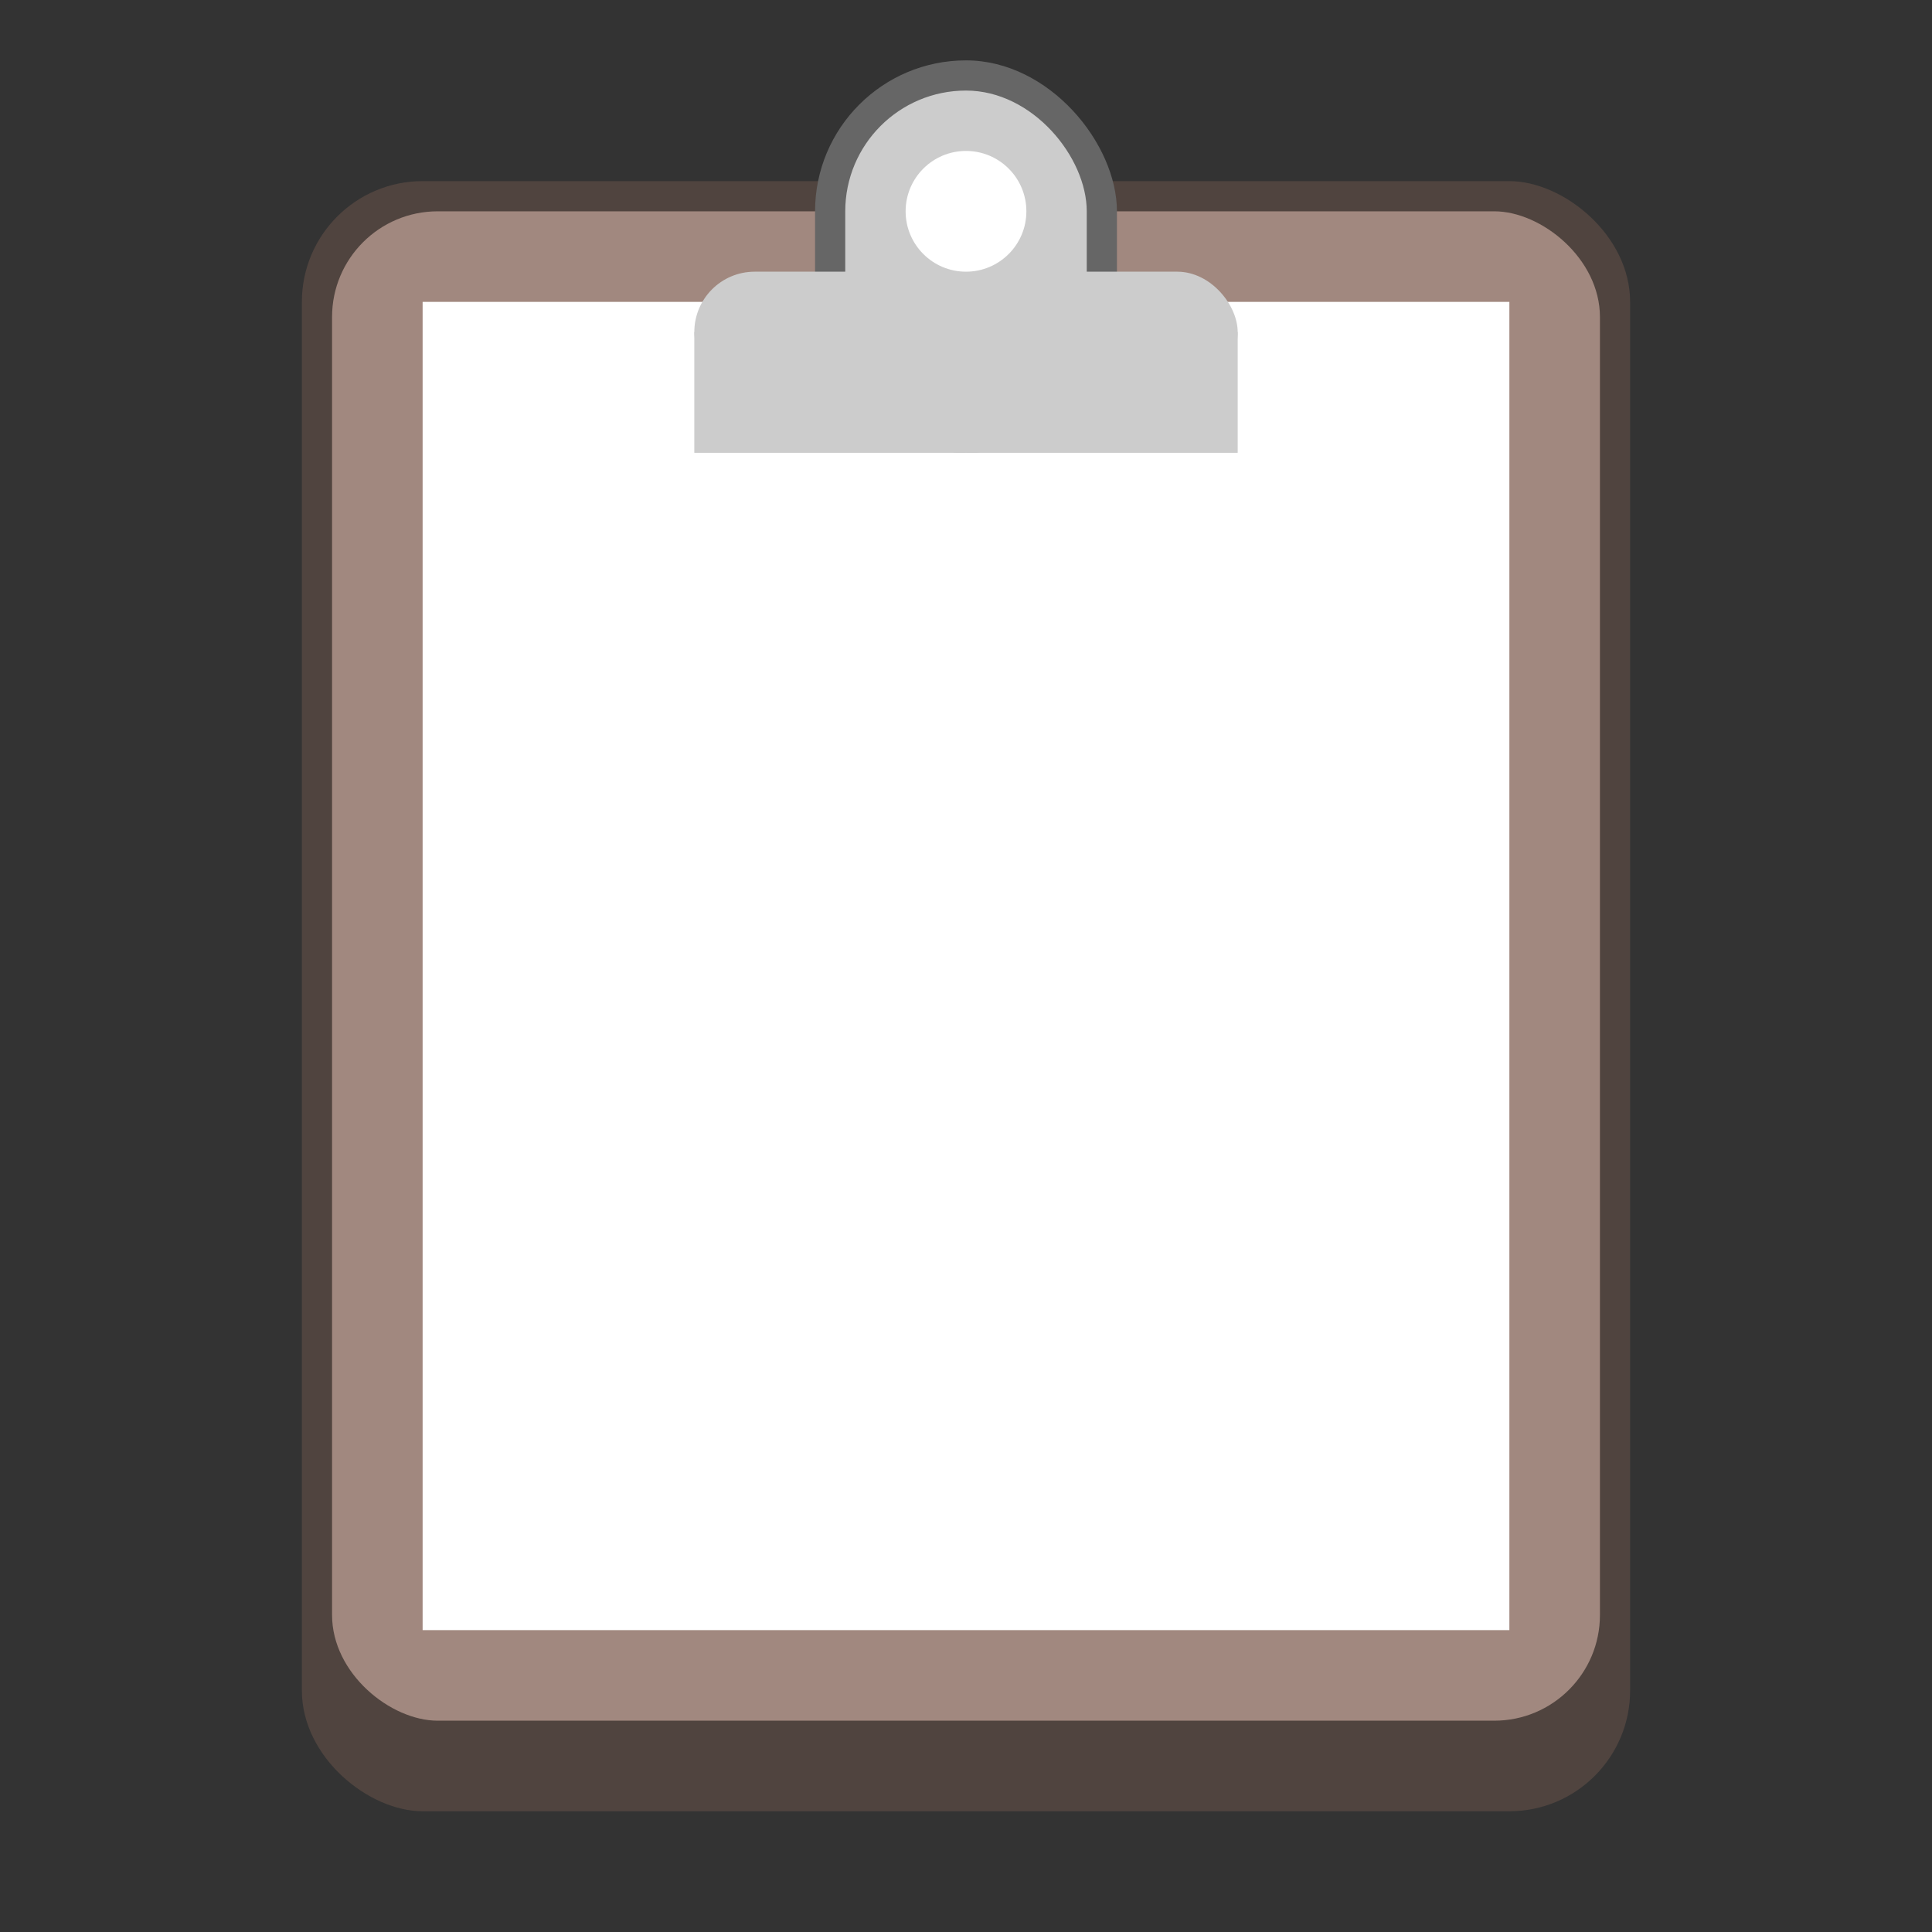 <svg version="1.0" viewBox="0 0 64 64" xmlns="http://www.w3.org/2000/svg" xmlns:xlink="http://www.w3.org/1999/xlink"><rect x="0" y="0" width="64" height="64" fill="#333333" stroke="none"/><g transform="translate(-224 -220)"><g id="a"><rect x="17" y="269" width="14" height="15" ry="2" fill="#50443f"/><rect transform="matrix(0 -1 -1 0 0 0)" x="-283" y="-30" width="13" height="12" rx="1" ry="1" fill="#a1887f"/><rect x="58" y="262" width="20" height="22" ry="2.5" fill="#50443f"/><rect transform="matrix(0 -1 -1 0 0 0)" x="-283" y="-77" width="20" height="18" rx="1.5" ry="1.5" fill="#a1887f"/><rect transform="matrix(0 -1 -1 0 0 0)" x="-282" y="-127" width="27" height="22" ry="2" fill="#50443f"/><rect transform="matrix(0 -1 -1 0 0 0)" x="-280" y="-126" width="24" height="20" ry="1.5" fill="#a1887f"/><rect transform="matrix(0 -1 -1 0 0 0)" x="-281" y="-196" width="40" height="32" ry="3" fill="#50443f"/><rect transform="matrix(0 -1 -1 0 0 0)" x="-278" y="-195" width="36" height="30" ry="2.5" fill="#a1887f"/><rect transform="matrix(0 -1 -1 0 0 0)" x="-280" y="-278" width="54" height="44" ry="4" fill="#50443f"/><rect transform="matrix(0 -1 -1 0 0 0)" x="-277" y="-277" width="50" height="42" ry="3.5" fill="#a1887f"/><rect transform="matrix(0 -1 -1 0 0 0)" x="-276" y="-420" width="108" height="88" ry="8" fill="#50443f"/><rect transform="matrix(0 -1 -1 0 0 0)" x="-272" y="-419" width="103" height="86" ry="7.5" fill="#a1887f"/><rect transform="matrix(0 -1 -1 0 0 0)" x="-268" y="-680" width="216" height="176" ry="8" fill="#50443f"/><rect transform="matrix(0 -1 -1 0 0 0)" x="-263" y="-679" width="210" height="174" ry="7.5" fill="#a1887f"/></g><g id="b" fill="#fff"><path d="M19 272h10v10H19z"/><path d="M61 265h14v16H61z"/><path d="M108 258h16v20h-16z"/><path d="M167 244h26v32h-26z"/><path d="M238 230h36v44h-36z"/><path d="M340 176h72v89h-72z"/><path d="M520 68h144v176H520z"/></g><g id="c"><rect x="21" y="268" width="6" height="6" ry="3" fill="#666"/><rect x="21" y="271" width="6" height="1" ry="0" fill="#666"/><path d="M24 269c-1.108 0-2 .892-2 2v1h-1c-.554 0-.984.446-1 1v1h8v-1c0-.554-.446-1-1-1h-1v-1c0-1.108-.892-2-2-2z" fill="#ccc"/><circle cx="24" cy="271" r="1" fill="#fff"/><rect x="65" y="260" width="6" height="6" ry="2.967" fill="#666"/><rect x="65" y="263" width="6" height="3" ry="0" fill="#666"/><path d="M68 261s-2 0-2 2v1h-1c-.554 0-1.065.45-1 1v1h8v-1c0-.554-.446-1-1-1h-1v-1c0-2-2-2-2-2z" fill="#ccc"/><circle cx="68" cy="263" r="1" fill="#fff"/><rect x="112" y="252" width="8" height="8" ry="3.939" fill="#666"/><rect x="112" y="256" width="8" height="4" ry="0" fill="#666"/><path fill="#ccc" d="M110 258h12v2h-12z"/><rect x="110" y="257" width="12" height="2" ry=".956" fill="#ccc"/><circle cx="116" cy="256" r="3" fill="#ccc"/><path fill="#ccc" d="M113 256h6v2.5h-6z"/><circle cx="116" cy="255.5" r="1.5" fill="#fff"/><rect x="176" y="237" width="8" height="9" ry="4" fill="#666"/><rect x="176" y="242" width="8" height="4" ry="0" fill="#666"/><path fill="#ccc" d="M173 244h14v2h-14z"/><rect x="173" y="243" width="14" height="2" ry="1" fill="#ccc"/><circle cx="180" cy="241" r="3" fill="#ccc"/><path fill="#ccc" d="M177 241h6v2.5h-6z"/><circle cx="180" cy="240.5" r="1.5" fill="#fff"/><rect x="251" y="222" width="10" height="13" ry="5" fill="#666"/><rect x="252" y="223" width="8" height="12" ry="4" fill="#ccc"/><path fill="#ccc" d="M247 231h18v4h-18z"/><rect x="247" y="229" width="18" height="4" ry="2" fill="#ccc"/><circle cx="256" cy="227" r="2" fill="#fff"/><rect x="366" y="160" width="20" height="25" ry="10" fill="#666"/><rect x="368" y="162" width="16" height="22.495" ry="8" fill="#ccc"/><path fill="#ccc" d="M358 178h36v7h-36z"/><rect x="358" y="174" width="36" height="8" ry="4" fill="#ccc"/><circle cx="376" cy="170" r="4" fill="#fff"/><rect x="572" y="36" width="40" height="46" ry="20" fill="#666"/><rect x="576" y="40" width="32" height="41.5" ry="16" fill="#ccc"/><path fill="#ccc" d="M556 72h72v10h-72z"/><rect x="556" y="64" width="72" height="16" ry="8" fill="#ccc"/><circle cx="592" cy="56" r="8" fill="#fff"/></g></g><g transform="translate(-224 -220)"><use transform="translate(0 -300)" width="100%" height="100%" xlink:href="#a"/><use transform="translate(0 -300)" width="100%" height="100%" xlink:href="#b"/><use transform="translate(0 -300)" width="100%" height="100%" xlink:href="#c"/><rect x="20" y="-25" width="8" height="1" ry=".5" fill="#474341" fill-opacity=".69"/><rect x="20" y="-23" width="8" height="1" ry=".5" fill="#474341" fill-opacity=".69"/><rect x="20" y="-21" width="5" height="1" ry=".456" fill="#474341" fill-opacity=".69"/><rect x="63" y="-23" width="7" height="1" ry=".456" fill="#474341" fill-opacity=".69"/><rect x="63" y="-26" width="10" height="1" ry=".456" fill="#474341" fill-opacity=".69"/><rect x="63" y="-29" width="10" height="1" ry=".456" fill="#474341" fill-opacity=".69"/><rect x="63" y="-32" width="10" height="1" ry=".456" fill="#474341" fill-opacity=".69"/><rect x="110" y="-27" width="8" height="1" ry=".456" fill="#474341" fill-opacity=".69"/><rect x="110" y="-30" width="12.1" height="1" ry=".456" fill="#474341" fill-opacity=".69"/><rect x="110" y="-33" width="12.1" height="1" ry=".456" fill="#474341" fill-opacity=".69"/><rect x="110" y="-36" width="12.1" height="1" ry=".456" fill="#474341" fill-opacity=".69"/><g transform="matrix(2 0 0 2 -244 629)" fill="#474341" fill-opacity=".69"><rect x="243" y="-334.5" width="9" height="1" ry=".456"/><rect x="243" y="-337.5" width="14" height="1" ry=".456"/><rect x="243" y="-340.5" width="14" height="1" ry=".456"/><rect x="243" y="-343.5" width="14" height="1" ry=".456"/></g><g transform="matrix(4 0 0 4 -624 1280)" fill="#474341" fill-opacity=".69"><rect x="243" y="-334.5" width="9" height="1" ry=".456"/><rect x="243" y="-337.5" width="14" height="1" ry=".456"/><rect x="243" y="-340.5" width="14" height="1" ry=".456"/><rect x="243" y="-343.5" width="14" height="1" ry=".456"/></g><g transform="matrix(8 0 0 8 -1408 2576)" fill="#474341" fill-opacity=".69"><rect x="243" y="-334.5" width="9" height="1" ry=".456"/><rect x="243" y="-337.5" width="14" height="1" ry=".456"/><rect x="243" y="-340.5" width="14" height="1" ry=".456"/><rect x="243" y="-343.5" width="14" height="1" ry=".456"/></g><rect x="170" y="-30" width="12" height="2" ry=".912" fill="#474341" fill-opacity=".69"/><rect x="170" y="-36" width="20" height="2" ry=".845" fill="#474341" fill-opacity=".69"/><rect x="170" y="-42" width="20" height="2" ry=".75" fill="#474341" fill-opacity=".69"/><rect x="170" y="-48" width="20" height="2" ry=".912" fill="#474341" fill-opacity=".69"/></g><g transform="translate(-224 -220)"><use transform="translate(0 -600)" width="100%" height="100%" xlink:href="#a"/><use transform="translate(0 -600)" width="100%" height="100%" xlink:href="#b"/><use transform="translate(0 -600)" width="100%" height="100%" xlink:href="#c"/><rect x="23" y="-325" width="2" height="4" ry=".456" fill="#f15d22"/><rect x="23" y="-320" width="2" height="1" ry=".456" fill="#f15d22"/><rect x="67" y="-332" width="2" height="7" ry=".456" fill="#f15d22"/><rect x="67" y="-323" width="2" height="2" ry=".456" fill="#f15d22"/><rect x="115" y="-337" width="2" height="8" ry=".456" fill="#f15d22"/><rect x="115" y="-327" width="2" height="2" ry=".456" fill="#f15d22"/><path d="M599-428h-14v-64h14zm0 32h-14v-14h14z" fill="#f15d22"/><path d="M380-371h-8v-33h8zm0 16h-8v-8h8z" fill="#f15d22"/><path d="M258-344h-4v-16h4zm0 9h-4v-5h4z" fill="#f15d22"/><path d="M182-338h-4v-12h4zm0 7h-4v-5h4z" fill="#f15d22"/></g><g transform="translate(-224 -220)"><use transform="translate(0 -900)" width="100%" height="100%" xlink:href="#a"/><path fill="#fff" d="M19-628h10v4H19z"/><path fill="#fff" d="M61-635h13.5v3H61z"/><path fill="#fff" d="M108-642h16v4h-16z"/><path fill="#fff" d="M168-655h24v6h-24z"/><path fill="#fff" d="M240-668h32v8h-32z"/><path fill="#fff" d="M344-722h64v16h-64z"/><path fill="#fff" d="M528-828h128v32H528z"/><use transform="translate(0 -900)" width="100%" height="100%" xlink:href="#c"/></g></svg>